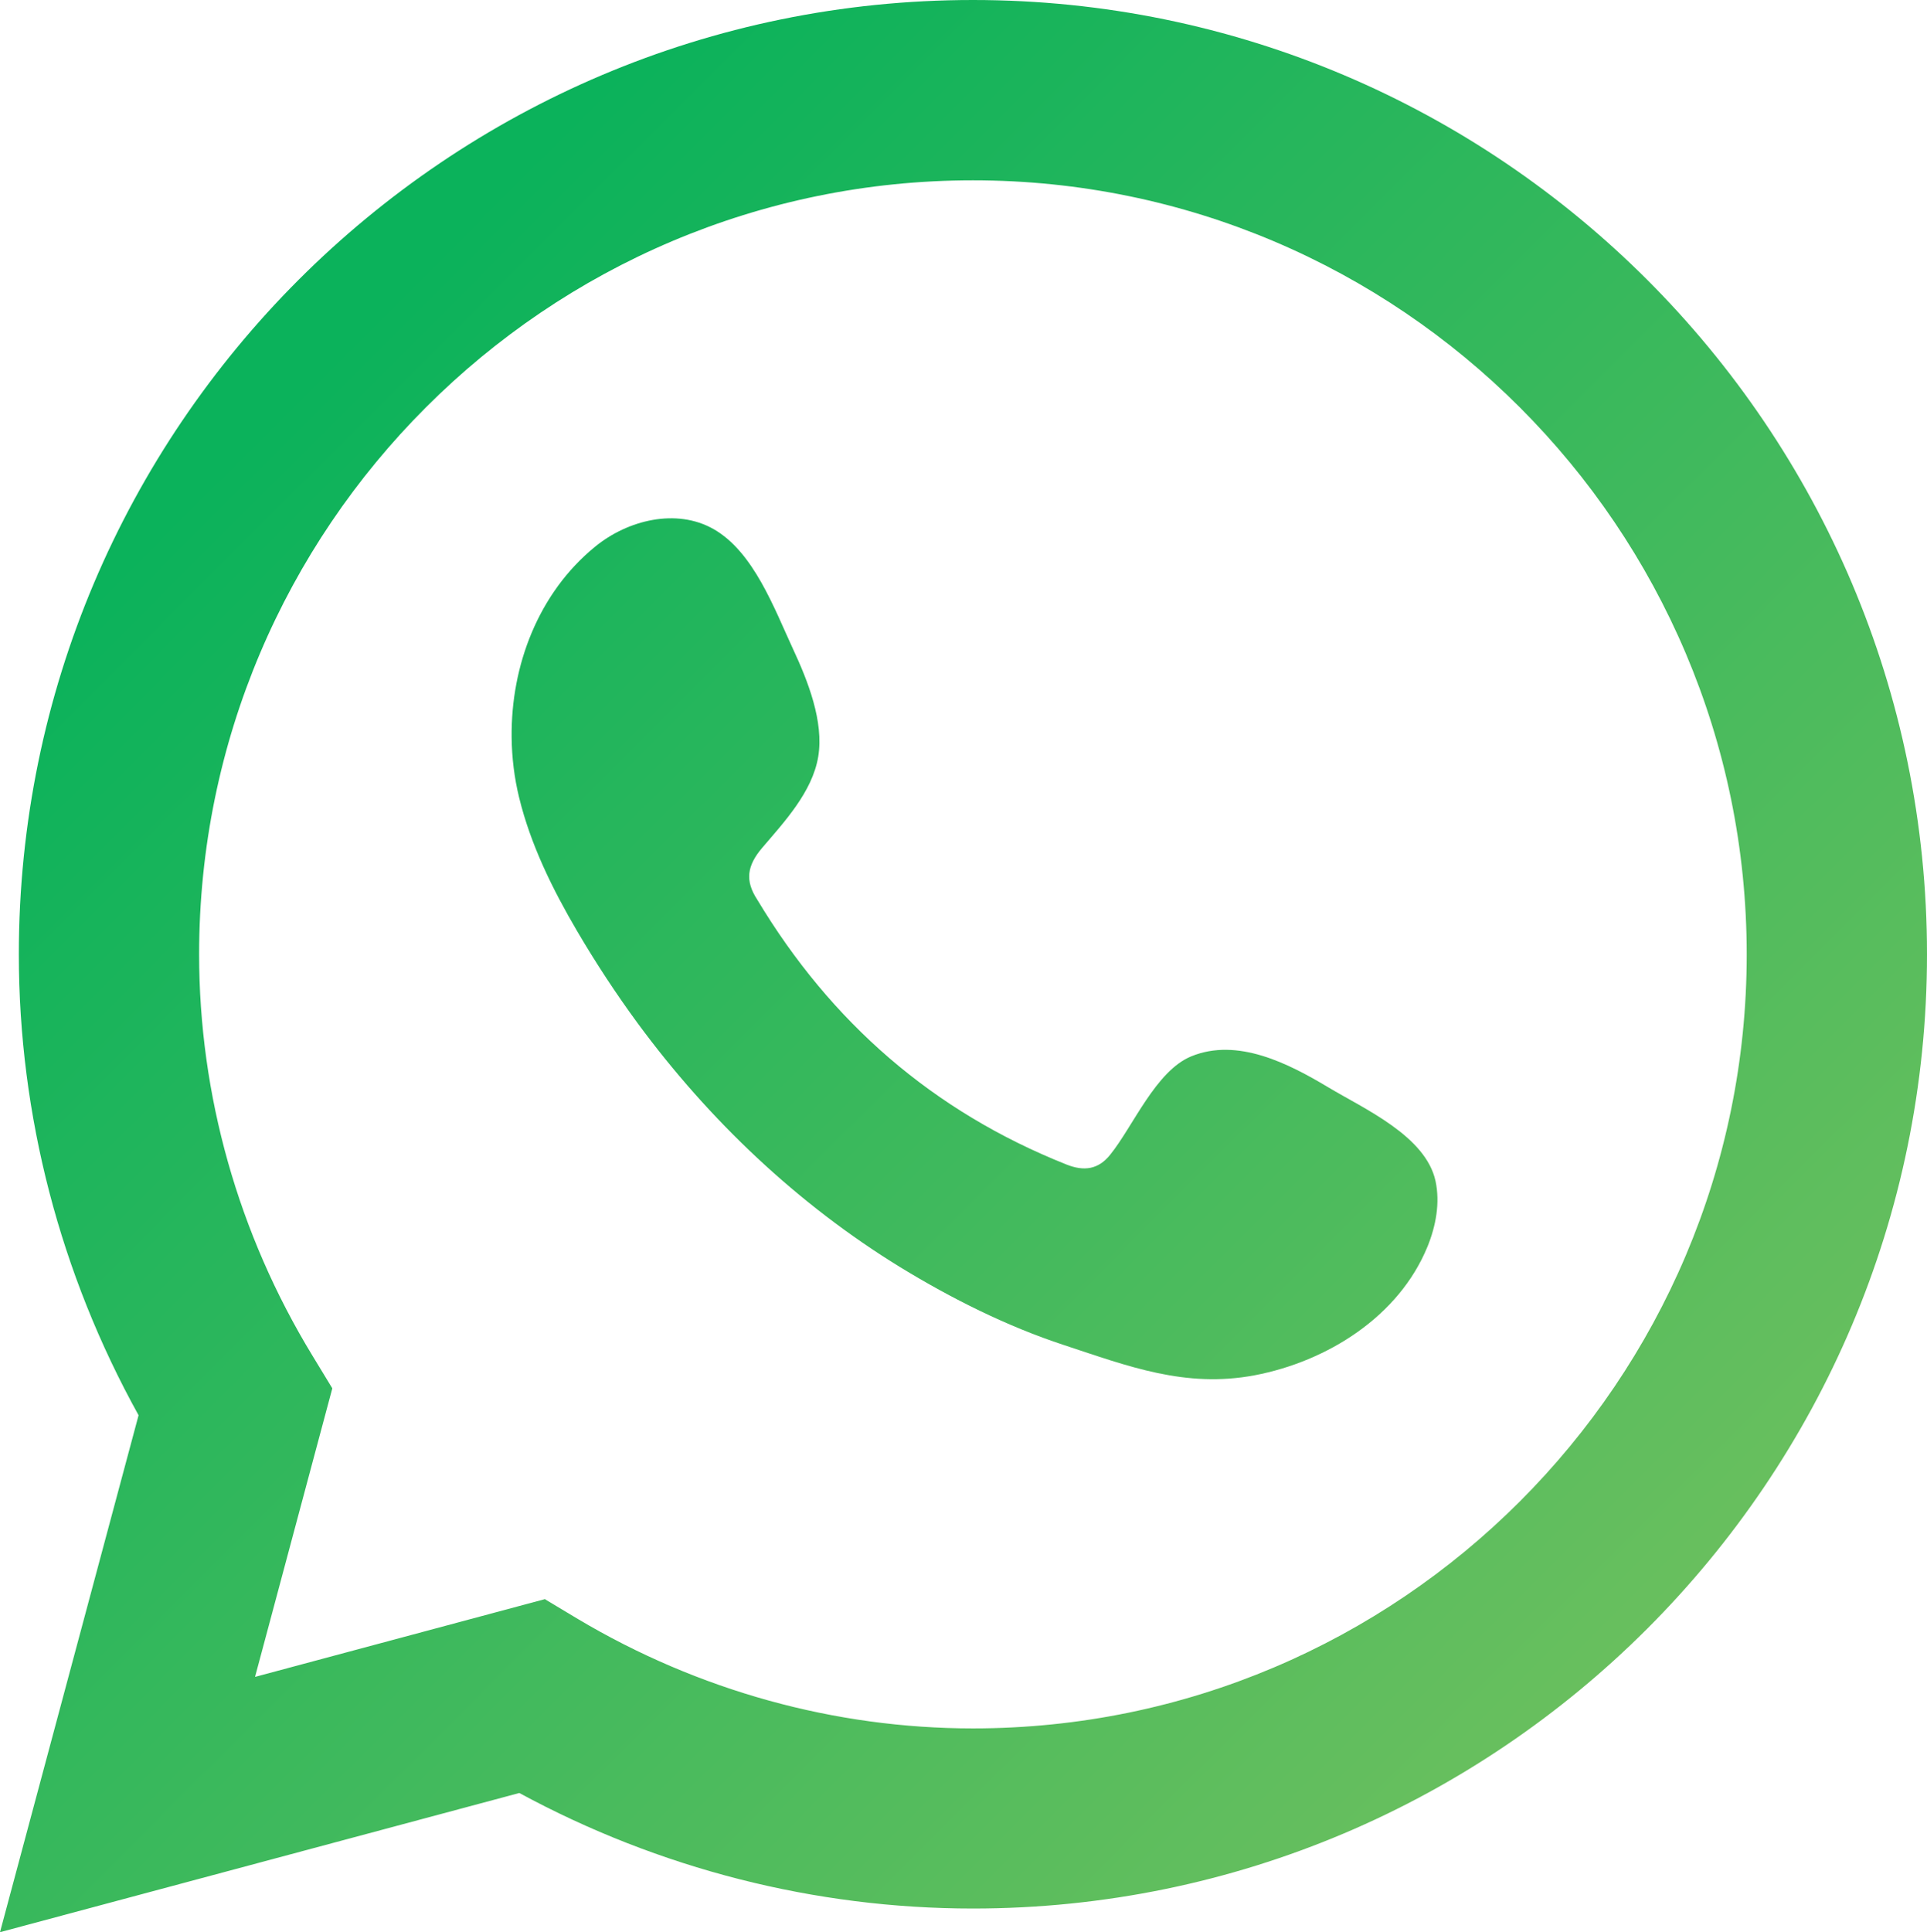 <?xml version="1.0" encoding="UTF-8"?>
<svg id="Layer_1" data-name="Layer 1" xmlns="http://www.w3.org/2000/svg" xmlns:xlink="http://www.w3.org/1999/xlink" viewBox="0 0 100.26 100.51">
  <defs>
    <linearGradient id="linear-gradient" x1="82.77" y1="4.55" x2="10.53" y2="76.79" gradientTransform="translate(0 102) scale(1 -1)" gradientUnits="userSpaceOnUse">
      <stop offset="0" stop-color="#6fc05e"/>
      <stop offset="1" stop-color="#0bb25b"/>
    </linearGradient>
    <linearGradient id="linear-gradient-2" x1="88.4" y1="10.18" x2="16.17" y2="82.42" gradientTransform="translate(0 102) scale(1 -1)" gradientUnits="userSpaceOnUse">
      <stop offset="0" stop-color="#6fc05e"/>
      <stop offset="1" stop-color="#0bb25b"/>
    </linearGradient>
  </defs>
  <path d="M0,100.51l7.21-26.89c-4.08-7.36-6.23-15.61-6.23-23.98C.98,22.27,23.25,0,50.62,0s49.64,22.27,49.64,49.64-22.27,49.64-49.64,49.64c-8.22,0-16.33-2.07-23.6-6.01L0,100.51ZM28.37,83.2l1.7,1.02c6.25,3.72,13.36,5.69,20.55,5.69,22.2,0,40.26-18.06,40.26-40.26S72.82,9.38,50.62,9.38,10.36,27.44,10.36,49.64c0,7.33,2.04,14.55,5.89,20.87l1.04,1.71-4.02,15.01,15.1-4.05v.02Z" style="fill: url(#linear-gradient);"/>
  <path d="M69.09,56.55c-2.04-1.22-4.7-2.59-7.11-1.6-1.85.76-3.03,3.65-4.22,5.12-.61.76-1.35.88-2.29.5-6.93-2.76-12.24-7.39-16.07-13.77-.65-.99-.53-1.77.25-2.69,1.16-1.36,2.61-2.91,2.92-4.74.31-1.83-.55-3.98-1.31-5.61-.97-2.09-2.05-5.06-4.14-6.24-1.92-1.09-4.45-.48-6.16.92-2.95,2.41-4.38,6.18-4.34,9.91.01,1.06.14,2.12.39,3.14.6,2.46,1.74,4.77,3.02,6.95.97,1.65,2.02,3.25,3.15,4.79,3.71,5.04,8.32,9.41,13.66,12.69,2.67,1.63,5.54,3.07,8.52,4.05,3.34,1.1,6.31,2.25,9.92,1.57,3.77-.72,7.5-3.05,8.99-6.69.44-1.08.66-2.28.42-3.41-.51-2.35-3.7-3.75-5.6-4.89Z" style="fill: url(#linear-gradient-2); fill-rule: evenodd;"/>
</svg>